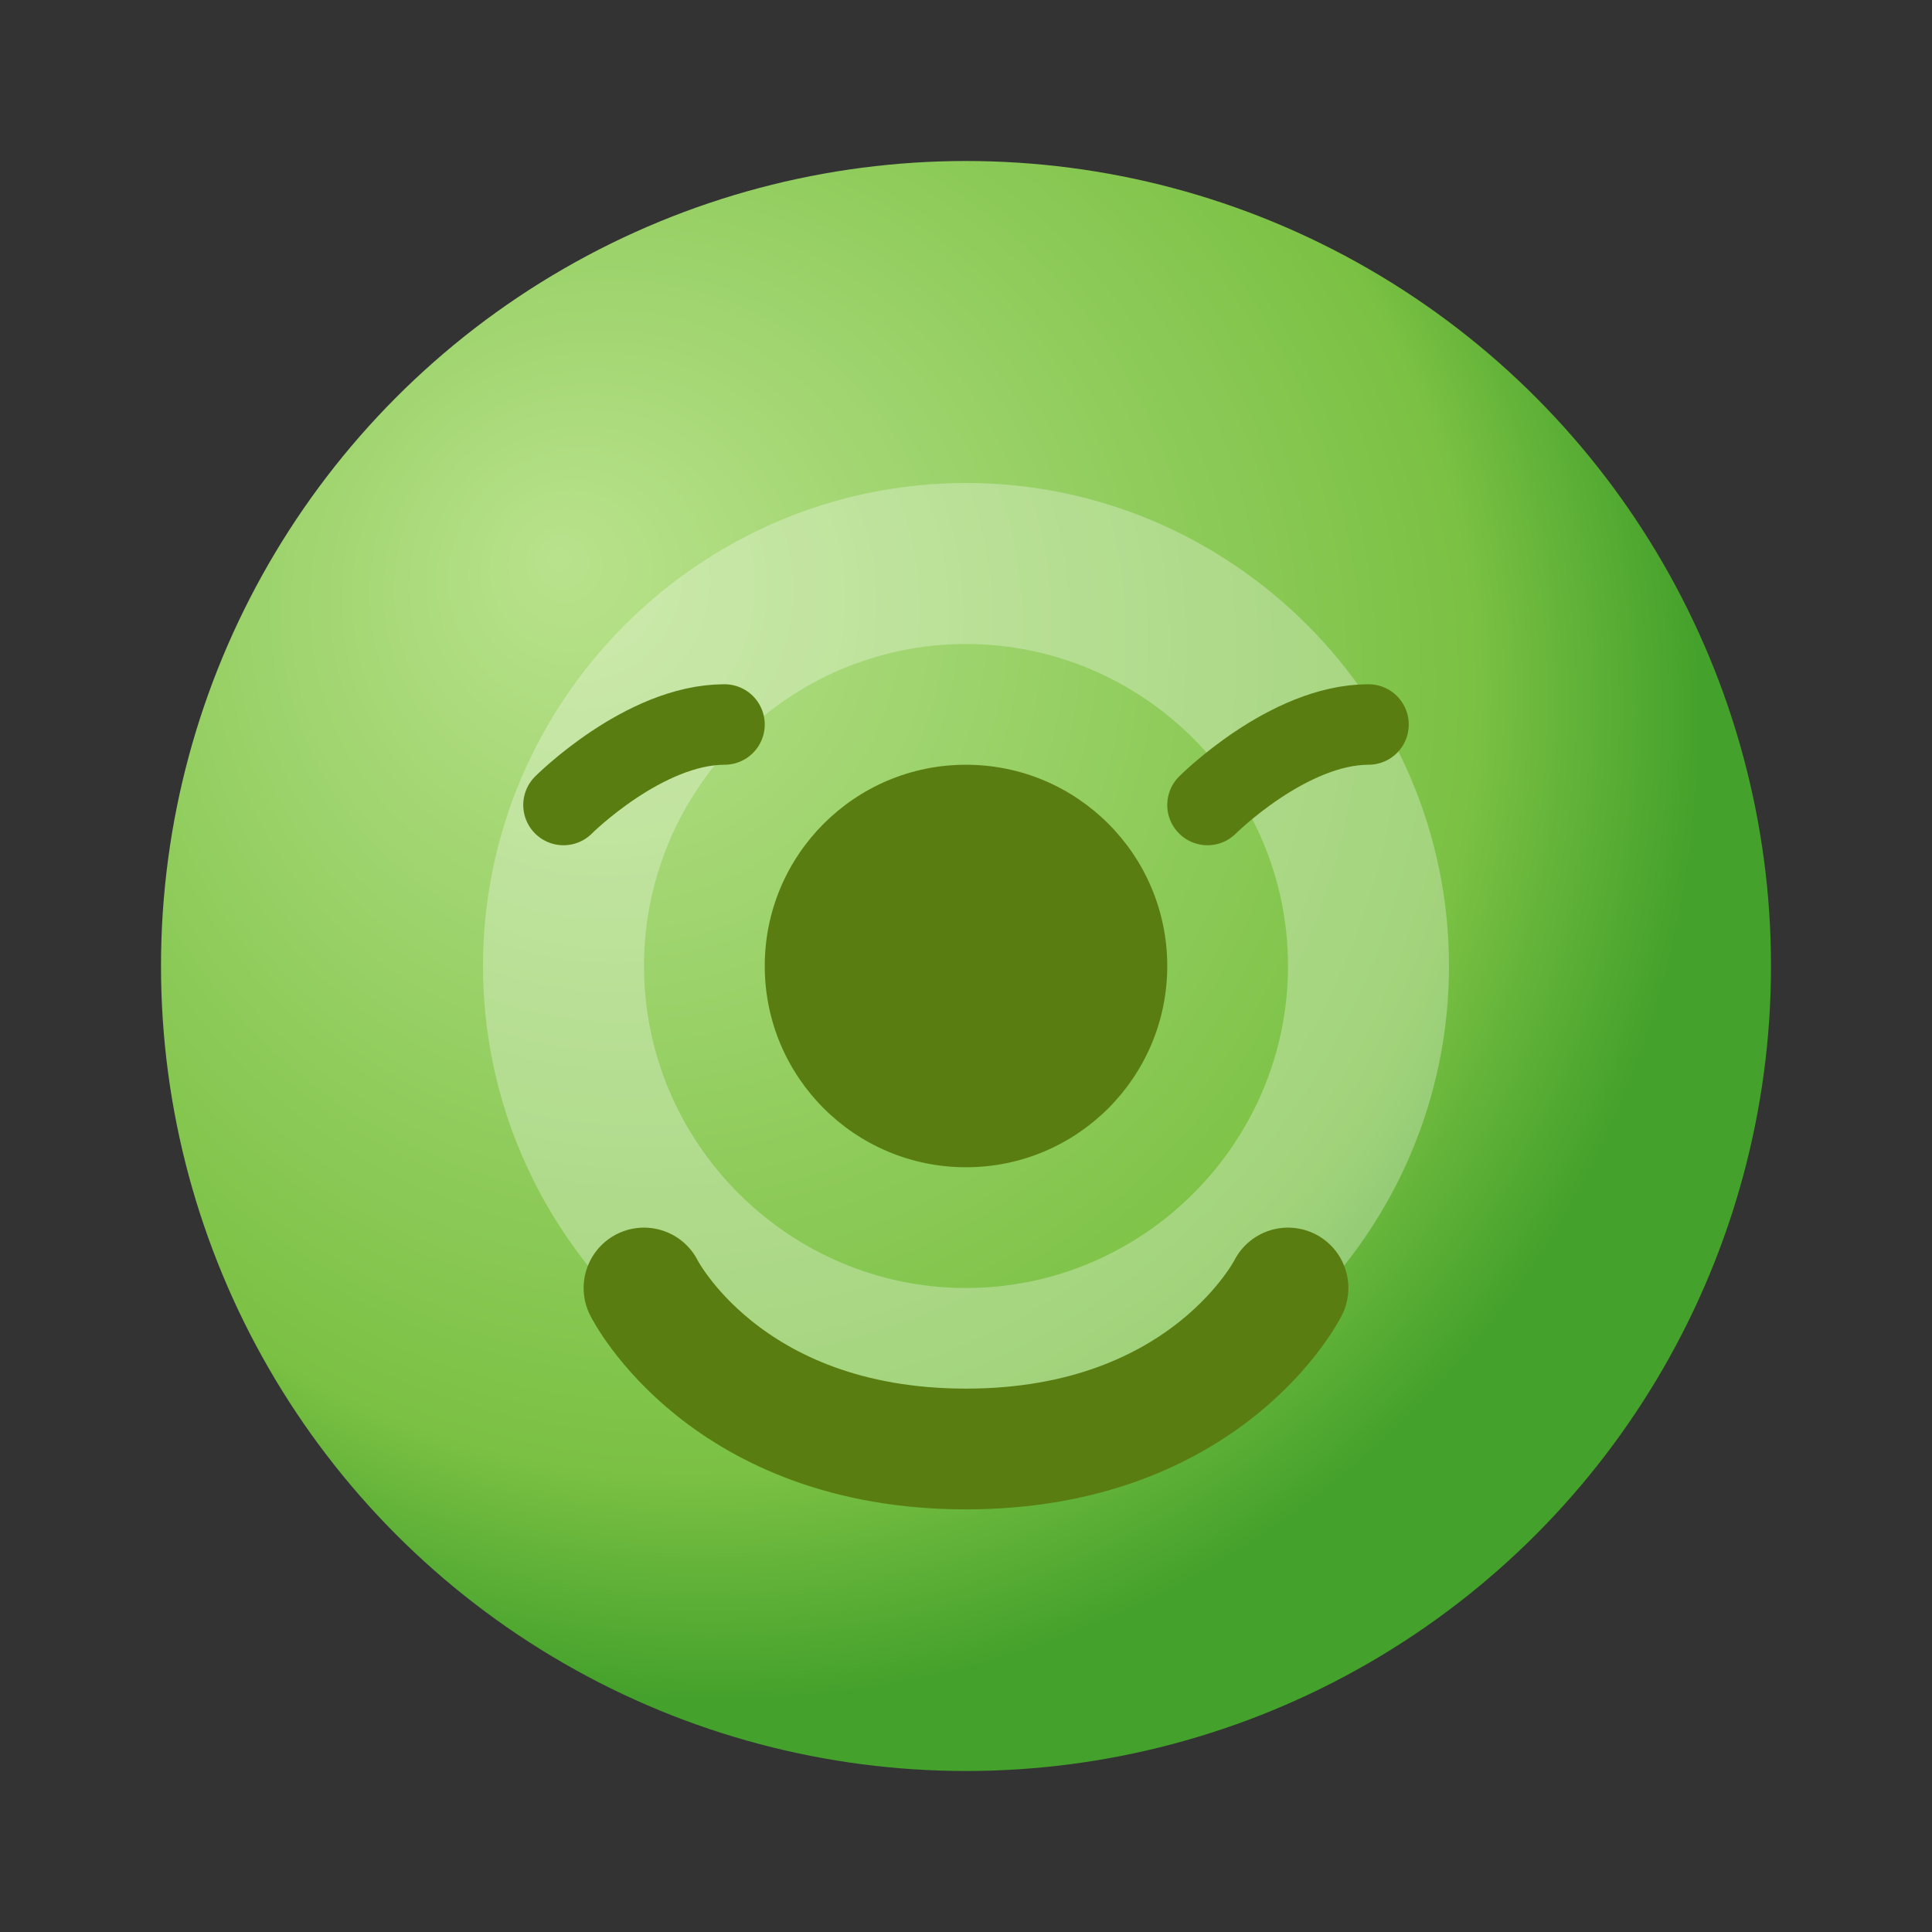 <svg xmlns="http://www.w3.org/2000/svg" viewBox="0 0 24 24">
  <rect x="0" y="0" width="24" height="24" fill="#333333" stroke="none"/>
  <defs>
    <linearGradient id="gradient" x1="0%" y1="0%" x2="100%" y2="100%">
      <stop offset="0%" style="stop-color:#8ED367;stop-opacity:1" />
      <stop offset="100%" style="stop-color:#44A12B;stop-opacity:1" />
    </linearGradient>
    <radialGradient id="sphereGradient" cx="35%" cy="35%" r="60%" fx="25%" fy="25%">
      <stop offset="0%" style="stop-color:#B9E28C;stop-opacity:1" />
      <stop offset="80%" style="stop-color:#7BC144;stop-opacity:1" />
      <stop offset="100%" style="stop-color:#44A12B;stop-opacity:1" />
    </radialGradient>
  </defs>
  
  <!-- Esfera verde similar al globo terráqueo de IGIS -->
  <circle cx="12" cy="12" r="10" fill="url(#sphereGradient)" />
  
  <!-- Detalles estilizados inspirados en el logo -->
  <path d="M12,6c-3.3,0-6,2.7-6,6s2.7,6,6,6s6-2.7,6-6S15.3,6,12,6z M12,16c-2.2,0-4-1.8-4-4s1.8-4,4-4s4,1.8,4,4
   S14.2,16,12,16z" fill="#FFFFFF" opacity="0.3"/>
  
  <!-- Elemento central que recuerda al punto de la "i" en igis -->
  <circle cx="12" cy="12" r="2.5" fill="#5A7D11"/>
  
  <!-- Elemento curvo que recuerda a la "g" en igis -->
  <path d="M8,16c0,0,1,2,4,2s4-2,4-2" stroke="#5A7D11" stroke-width="1.5" fill="none" stroke-linecap="round"/>
  
  <!-- Pequeños detalles adicionales -->
  <path d="M7,10c0,0,1-1,2-1" stroke="#5A7D11" stroke-width="1" fill="none" stroke-linecap="round"/>
  <path d="M15,10c0,0,1-1,2-1" stroke="#5A7D11" stroke-width="1" fill="none" stroke-linecap="round"/>
</svg>

